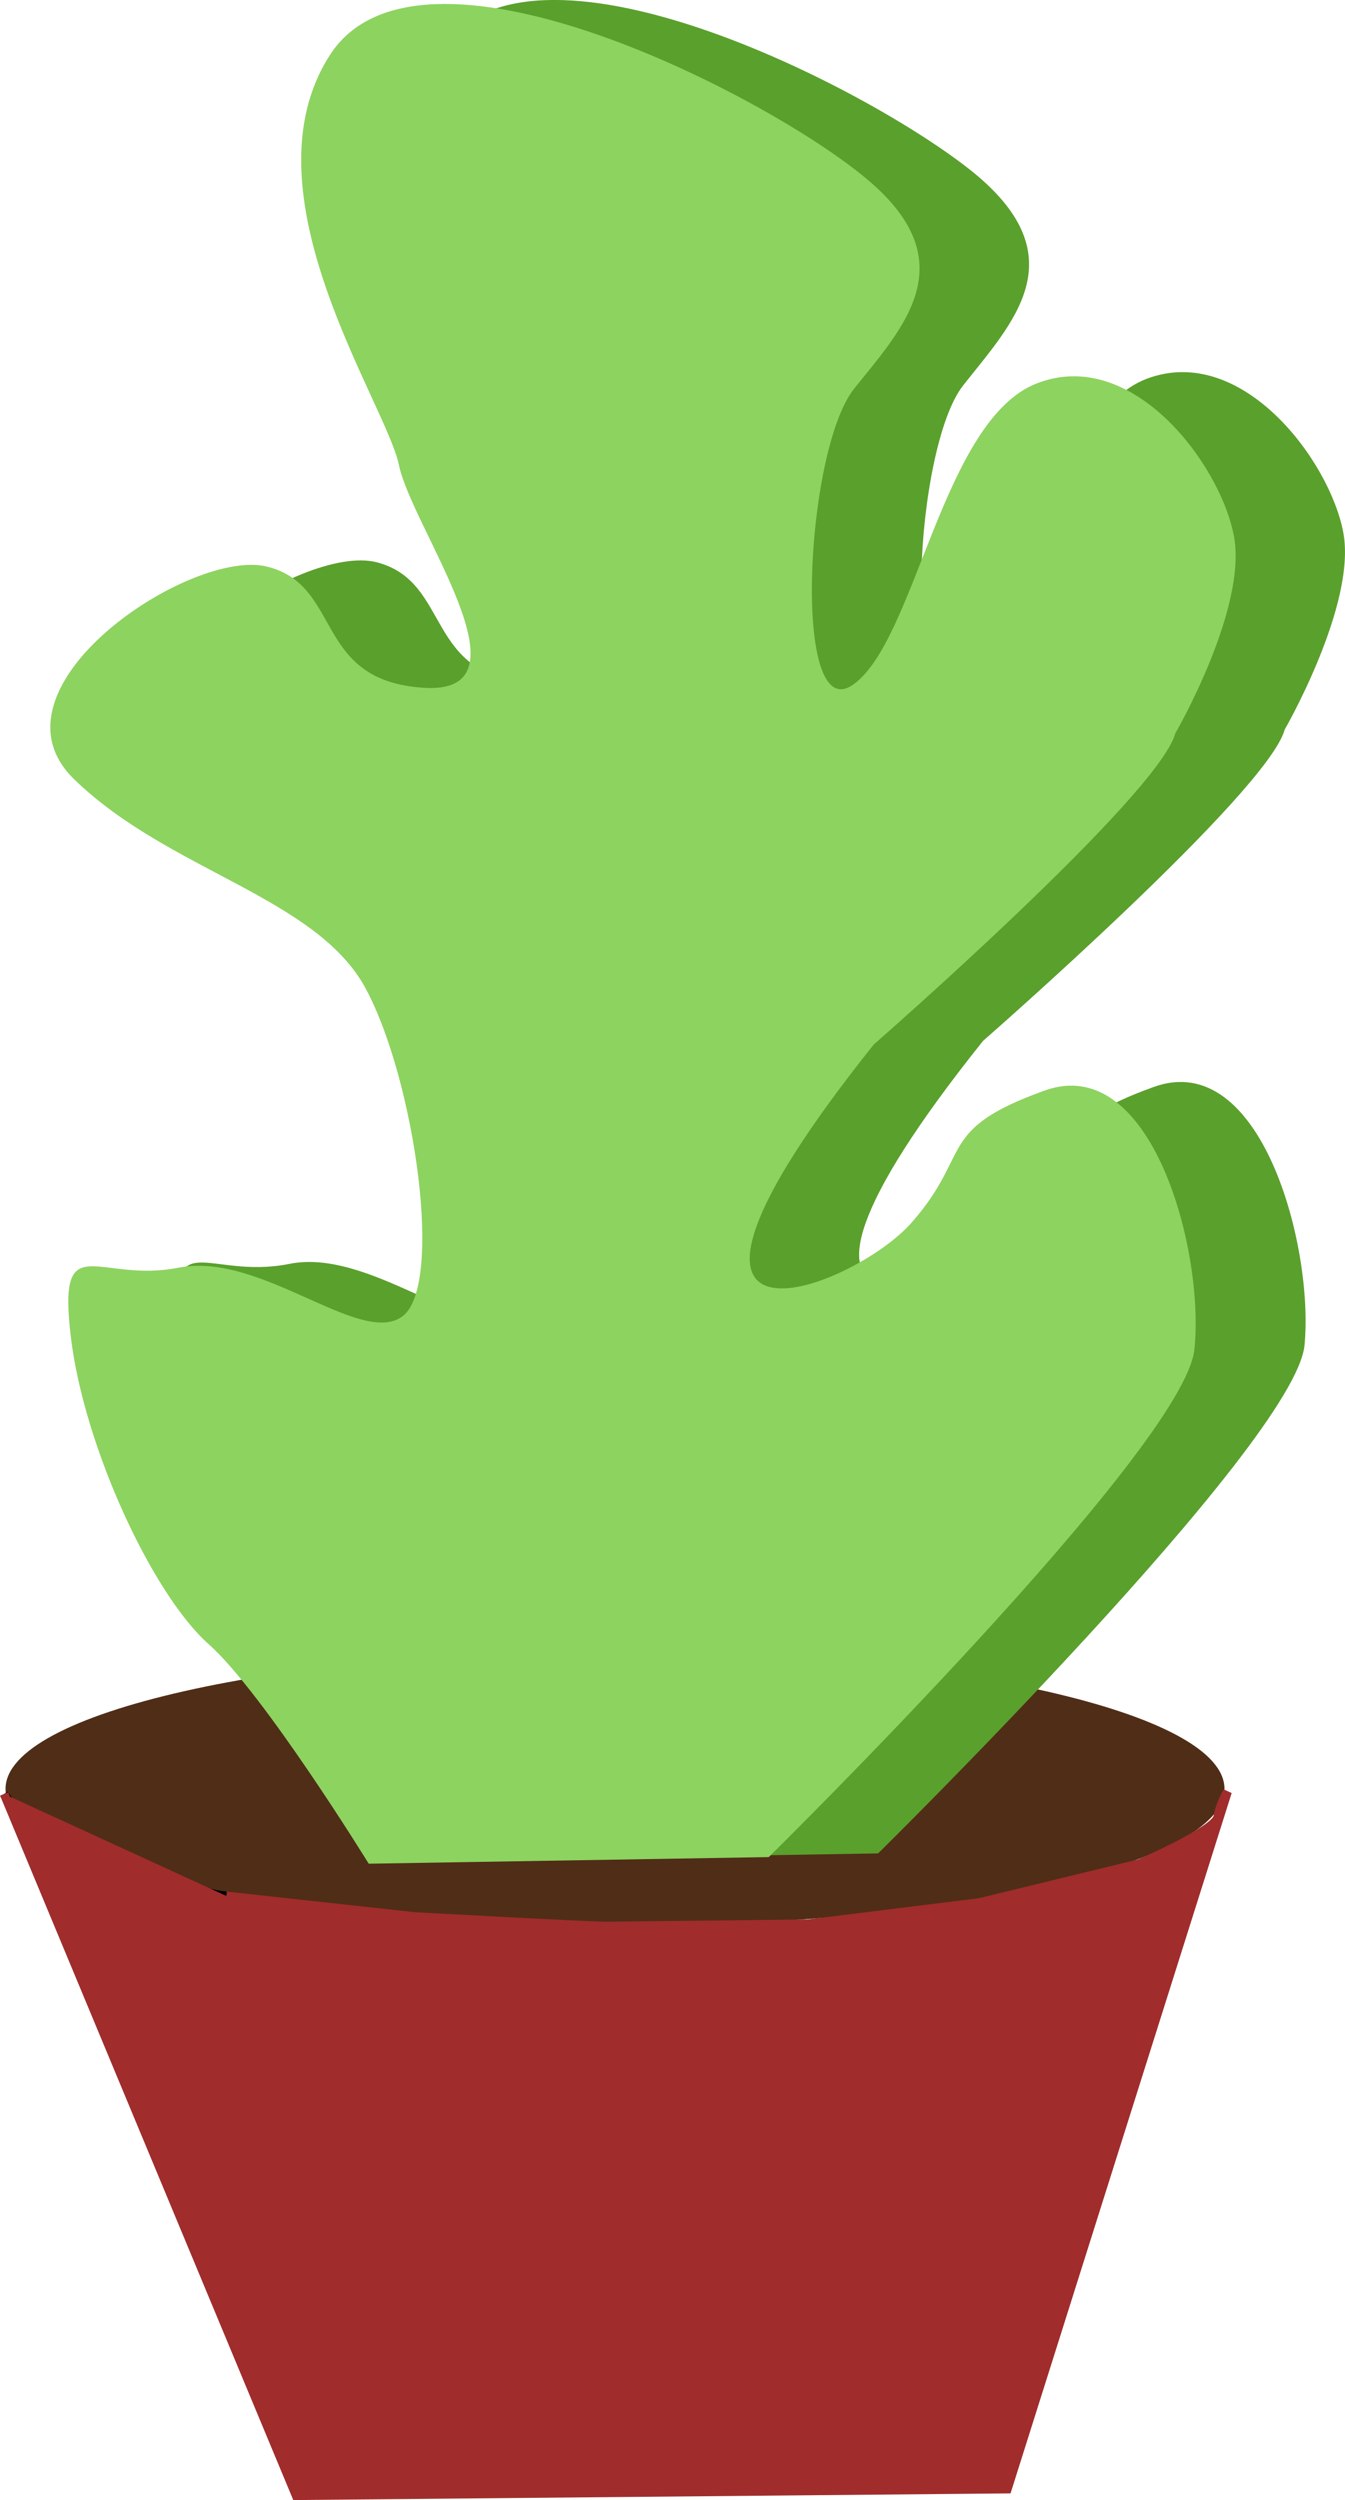 <?xml version="1.0" encoding="UTF-8" standalone="no"?>
<!-- Created with Inkscape (http://www.inkscape.org/) -->

<svg
   xmlns:dc="http://purl.org/dc/elements/1.1/"
   xmlns:cc="http://creativecommons.org/ns#"
   xmlns:rdf="http://www.w3.org/1999/02/22-rdf-syntax-ns#"
   xmlns:svg="http://www.w3.org/2000/svg"
   xmlns="http://www.w3.org/2000/svg"
   xmlns:sodipodi="http://sodipodi.sourceforge.net/DTD/sodipodi-0.dtd"
   xmlns:inkscape="http://www.inkscape.org/namespaces/inkscape"
   width="38.793mm"
   height="72.096mm"
   viewBox="0 0 38.793 72.096"
   version="1.1"
   id="svg8"
   inkscape:version="0.92.0 r15299"
   sodipodi:docname="plant.svg"
   inkscape:export-filename="C:\Users\Chloe/plant.png"
   inkscape:export-xdpi="96"
   inkscape:export-ydpi="96">
  <defs
     id="defs2">
    <pattern
       y="0"
       x="0"
       height="6"
       width="6"
       patternUnits="userSpaceOnUse"
       id="EMFhbasepattern" />
    <pattern
       y="0"
       x="0"
       height="6"
       width="6"
       patternUnits="userSpaceOnUse"
       id="EMFhbasepattern-6" />
    <pattern
       y="0"
       x="0"
       height="6"
       width="6"
       patternUnits="userSpaceOnUse"
       id="EMFhbasepattern-1" />
    <pattern
       y="0"
       x="0"
       height="6"
       width="6"
       patternUnits="userSpaceOnUse"
       id="EMFhbasepattern-2" />
    <pattern
       y="0"
       x="0"
       height="6"
       width="6"
       patternUnits="userSpaceOnUse"
       id="EMFhbasepattern-4" />
  </defs>
  <sodipodi:namedview
     id="base"
     pagecolor="#ffffff"
     bordercolor="#666666"
     borderopacity="1.0"
     inkscape:pageopacity="0.0"
     inkscape:pageshadow="2"
     inkscape:zoom="0.35"
     inkscape:cx="969.69704"
     inkscape:cy="104.97651"
     inkscape:document-units="mm"
     inkscape:current-layer="g509"
     showgrid="false"
     fit-margin-top="0"
     fit-margin-left="0"
     fit-margin-right="0"
     fit-margin-bottom="0"
     inkscape:window-width="1366"
     inkscape:window-height="705"
     inkscape:window-x="-8"
     inkscape:window-y="-8"
     inkscape:window-maximized="1" />
  <g
     inkscape:label="Layer 1"
     inkscape:groupmode="layer"
     id="layer1"
     transform="translate(154.365,-312.541)">
    <g
       id="g509">
      <path
         id="path552"
         d="m -119.048,364.126 c 0,2.18 -7.874,3.958 -17.589,3.958 -9.694,0 -17.568,-1.778 -17.568,-3.958 0,-2.201 7.874,-3.979 17.568,-3.979 9.715,0 17.589,1.778 17.589,3.979 z"
         style="fill:#502d16;fill-opacity:1;fill-rule:nonzero;stroke:none;stroke-width:0.265"
         inkscape:connector-curvature="0" />
      <path
         id="path554"
         d="m -154.248,364.274 c 0,0 0.931,1.397 1.46,1.46 0.529,0.085 3.746,1.355 4.953,1.482"
         style="fill:none;stroke:#000000;stroke-width:0.254px;stroke-linecap:butt;stroke-linejoin:miter;stroke-miterlimit:4;stroke-dasharray:none;stroke-opacity:1"
         inkscape:connector-curvature="0" />
      <path
         id="path556"
         d="m -147.834,367.216 5.419,0.593 c 0,0 4.995,0.275 5.546,0.275 l 5.8,-0.064 4.953,-0.614 4.614,-1.122 c 0,0 2.201,-0.952 2.265,-1.355 0.064,-0.381 0.275,-0.72 0.275,-0.72 l -6.35,20.108 -20.51,0.191 -8.424,-20.235 v 0 z"
         style="fill:#a02c2c;fill-opacity:1;fill-rule:nonzero;stroke:none;stroke-width:0.265"
         inkscape:connector-curvature="0" />
      <path
         id="path558"
         d="m -147.834,367.216 5.419,0.593 c 0,0 4.995,0.275 5.546,0.275 l 5.8,-0.064 4.953,-0.614 4.614,-1.122 c 0,0 2.201,-0.952 2.265,-1.355 0.064,-0.381 0.275,-0.72 0.275,-0.72 l -6.35,20.108 -20.51,0.191 -8.424,-20.235 v 0"
         style="fill:none;stroke:#a02c2c;stroke-width:0.254px;stroke-linecap:butt;stroke-linejoin:miter;stroke-miterlimit:4;stroke-dasharray:none;stroke-opacity:1"
         inkscape:connector-curvature="0" />
      <path
         id="path560"
         d="m -140.553,366.179 11.515,-0.191 c 0,0 12.001,-11.811 12.298,-14.647 0.275,-2.836 -1.249,-8.594 -4.36,-7.451 -3.111,1.122 -2.074,1.778 -3.768,3.768 -1.714,1.99 -8.996,4.72 -1.143,-5.101 0,0 8.213,-7.175 8.699,-8.975 0,0 2.074,-3.598 1.693,-5.673 -0.381,-2.074 -2.921,-5.482 -5.673,-4.445 -2.73,1.037 -3.492,7.366 -5.292,8.699 -1.799,1.312 -1.418,-6.71 0,-8.509 1.418,-1.799 3.302,-3.683 0.296,-6.138 -3.027,-2.455 -12.869,-7.472 -15.409,-3.492 -2.561,3.958 1.609,10.012 1.99,11.811 0.381,1.799 3.958,6.604 0.741,6.413 -3.196,-0.169 -2.349,-2.921 -4.53,-3.492 -2.18,-0.572 -8.318,3.492 -5.567,6.138 2.73,2.646 6.985,3.408 8.403,6.054 1.418,2.646 2.265,8.594 1.037,9.461 -1.228,0.847 -4.064,-1.905 -6.413,-1.418 -2.371,0.466 -3.514,-1.228 -3.133,1.968 0.381,3.217 2.371,7.472 3.979,8.89 1.609,1.418 4.635,6.329 4.635,6.329 z"
         style="fill:#5aa02c;fill-opacity:1;fill-rule:nonzero;stroke:none;stroke-width:0.265"
         inkscape:connector-curvature="0" />
      <path
         id="path562"
         d="m -143.728,366.285 11.536,-0.191 c 0,0 12.001,-11.811 12.277,-14.647 0.296,-2.815 -1.228,-8.594 -4.339,-7.451 -3.111,1.122 -2.074,1.799 -3.789,3.768 -1.693,1.99 -8.975,4.741 -1.122,-5.101 0,0 8.213,-7.175 8.699,-8.975 0,0 2.074,-3.577 1.693,-5.673 -0.381,-2.074 -2.921,-5.482 -5.673,-4.424 -2.73,1.037 -3.492,7.366 -5.292,8.678 -1.799,1.333 -1.418,-6.71 0,-8.509 1.418,-1.778 3.302,-3.683 0.275,-6.138 -3.006,-2.455 -12.848,-7.451 -15.388,-3.492 -2.561,3.979 1.609,10.012 1.99,11.811 0.36,1.799 3.958,6.625 0.741,6.435 -3.217,-0.191 -2.349,-2.942 -4.53,-3.492 -2.18,-0.572 -8.318,3.492 -5.567,6.138 2.73,2.646 6.985,3.387 8.403,6.032 1.418,2.646 2.265,8.615 1.037,9.461 -1.228,0.847 -4.064,-1.884 -6.435,-1.418 -2.349,0.466 -3.492,-1.228 -3.111,1.99 0.381,3.196 2.371,7.451 3.979,8.869 1.587,1.418 4.614,6.329 4.614,6.329 z"
         style="fill:#8dd35f;fill-opacity:1;fill-rule:nonzero;stroke:none;stroke-width:0.265"
         inkscape:connector-curvature="0" />
    </g>
  </g>
</svg>
